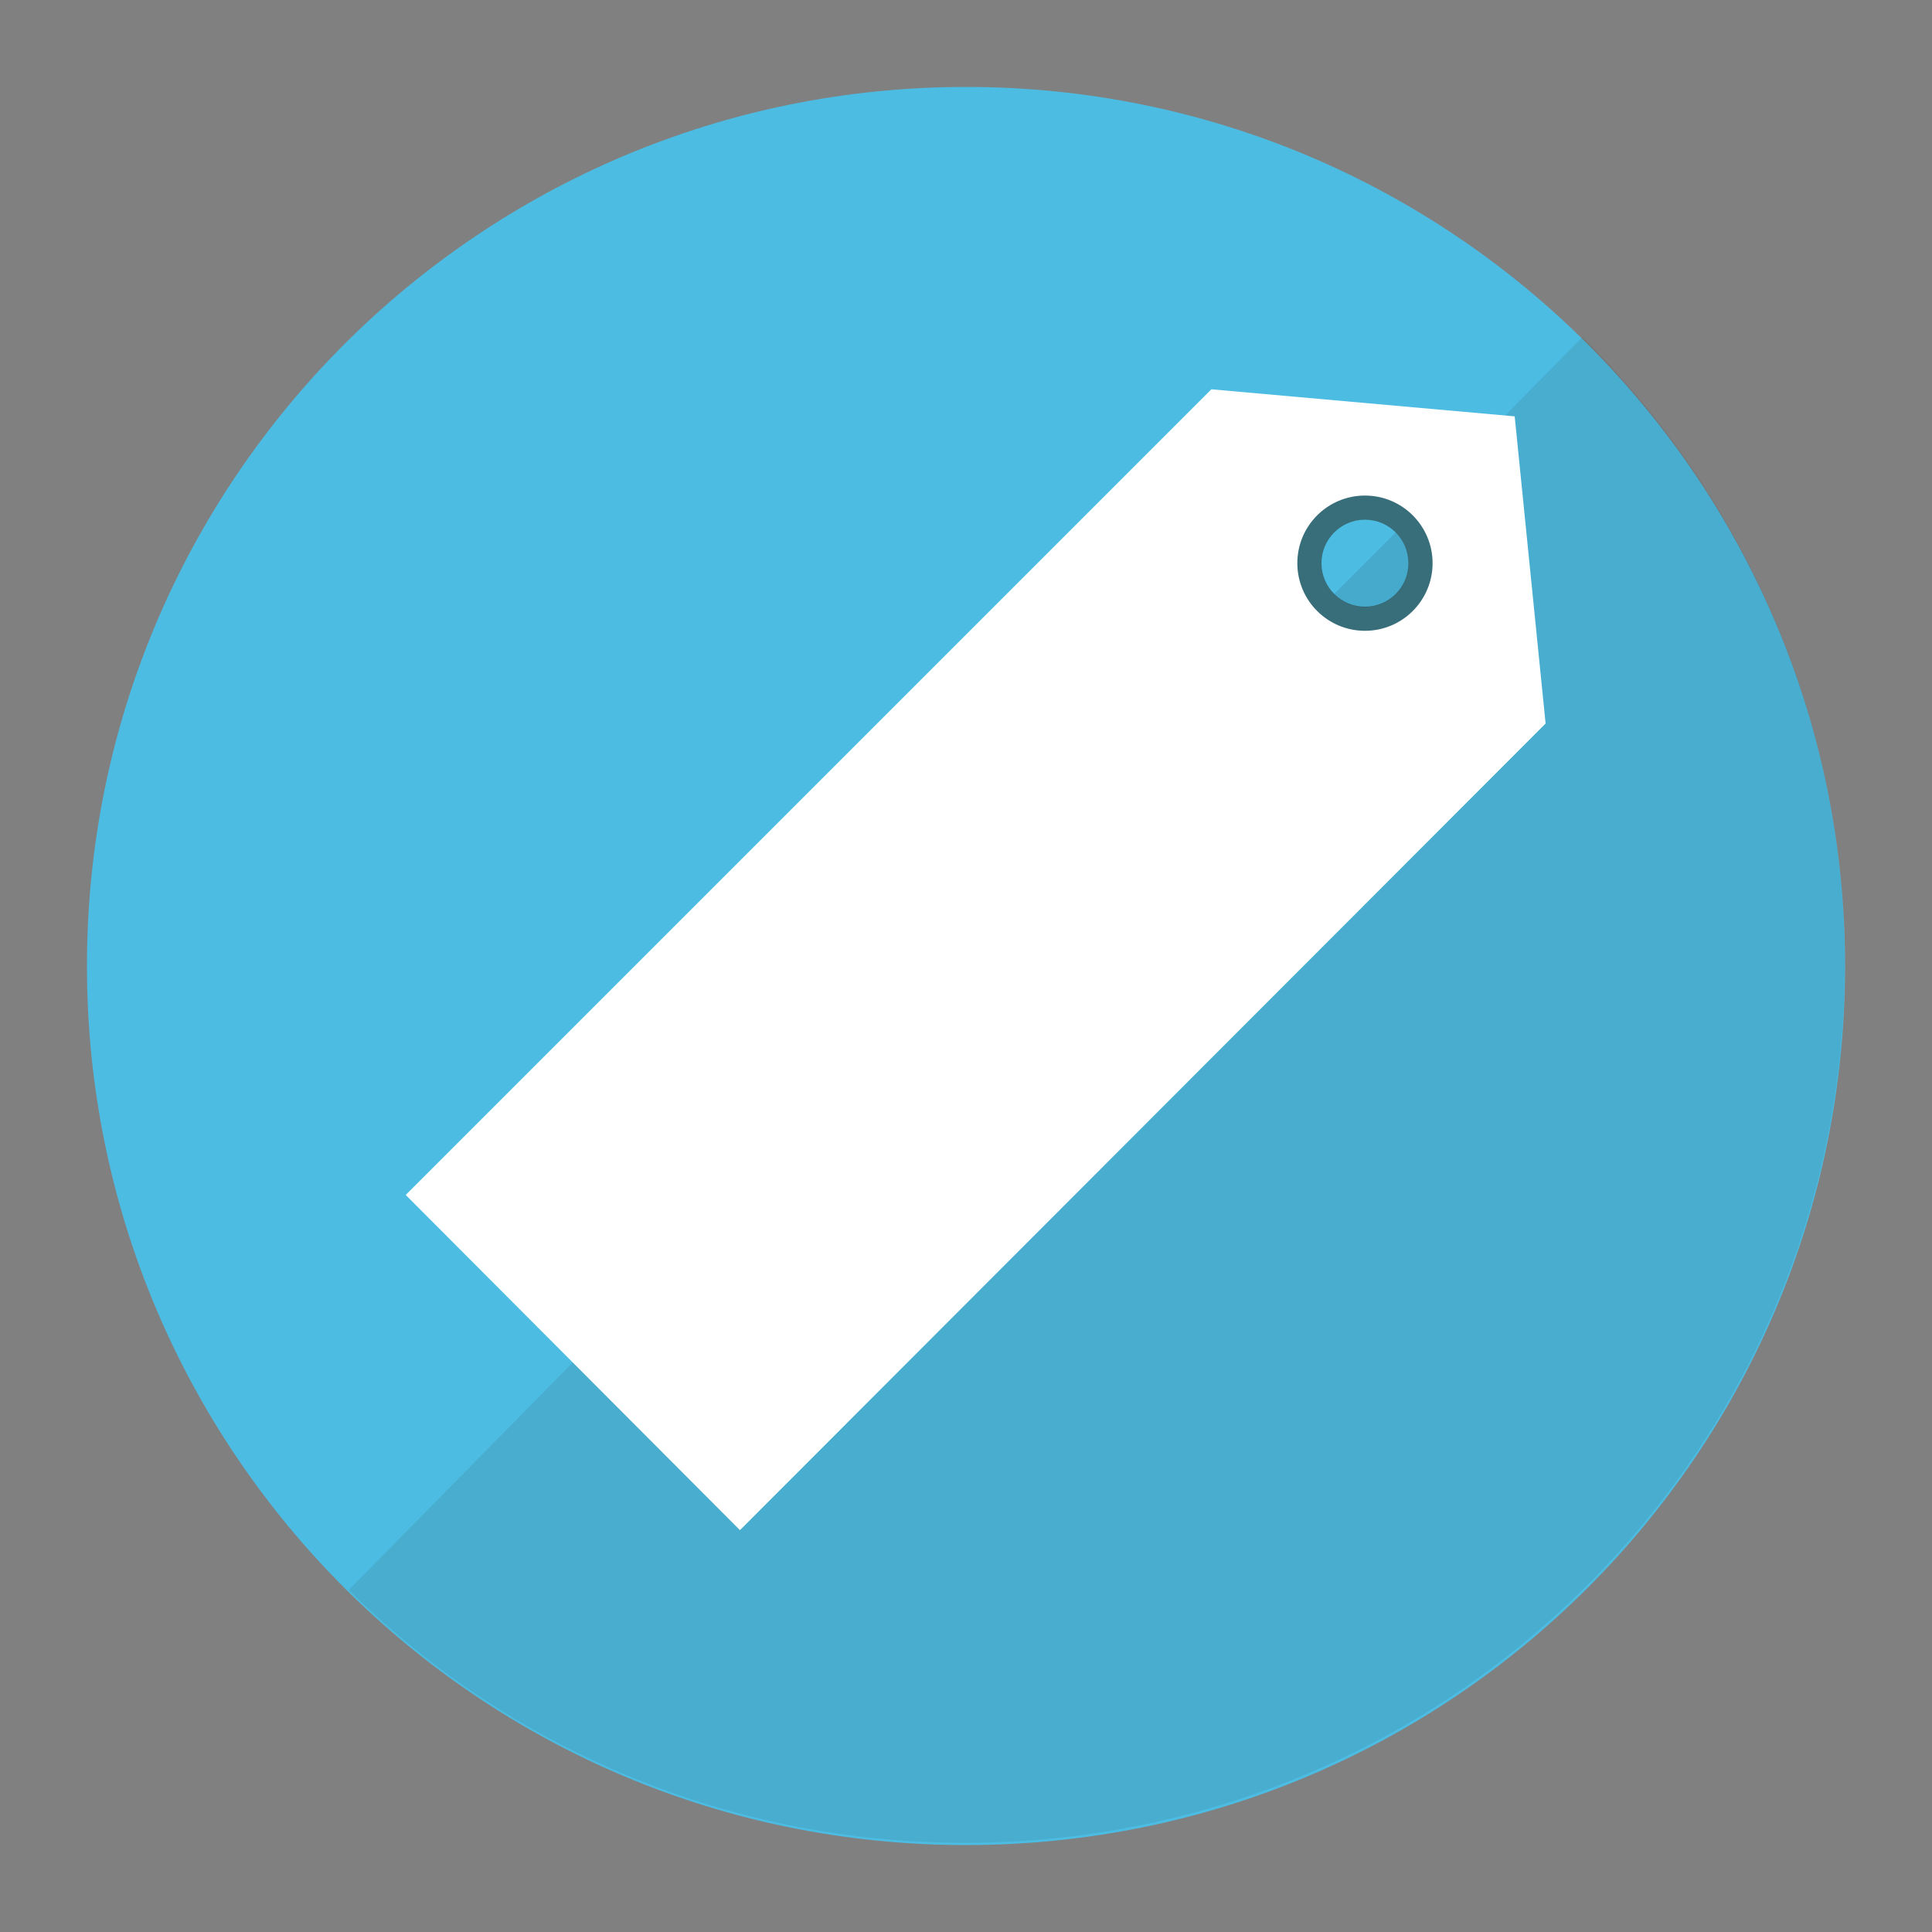<?xml version="1.0" encoding="utf-8"?>
<!-- Generator: Adobe Illustrator 19.1.0, SVG Export Plug-In . SVG Version: 6.00 Build 0)  -->
<svg version="1.1" id="Layer_2" xmlns="http://www.w3.org/2000/svg" xmlns:xlink="http://www.w3.org/1999/xlink" x="0px" y="0px"
	 viewBox="-1033 2735.3 200 200" style="enable-background:new -1033 2735.3 200 200;" xml:space="preserve">
<rect x="-1033" y="2735.3" width="200" height="200" fill="#808080" stroke="none"/>
<style type="text/css">
	.st0{fill:#4DBCE2;}
	.st1{opacity:0.1;}
	.st2{fill:#222120;}
	.st3{fill:#FFFFFF;}
	.st4{fill:#386E7A;}
	.st5{opacity:0.1;enable-background:new    ;}
</style>
<g>
	<path class="st0" d="M-842,2835.3c0,50.3-40.7,91-91,91l0,0c-50.3,0-91-40.7-91-91l0,0c0-50.3,40.7-91,91-91l0,0
		C-882.7,2744.3-842,2785-842,2835.3L-842,2835.3z"/>
</g>
<g class="st1">
	<path class="st2" d="M-869.2,2770.2L-869.2,2770.2c35.8,35.3,36.3,92.9,1,128.7l0,0c-35.3,35.8-92.9,36.3-128.7,1l0,0"/>
</g>
<polygon class="st3" points="-991,2859 -907.6,2775.6 -876.2,2778.4 -873,2810.2 -956.4,2893.7 "/>
<circle class="st4" cx="-891.7" cy="2793.6" r="7"/>
<circle class="st0" cx="-891.7" cy="2793.6" r="4.5"/>
<path class="st5" d="M-888.5,2790.4c1.8,1.8,1.8,4.6,0,6.4c-1.8,1.8-4.6,1.8-6.4,0"/>
</svg>
